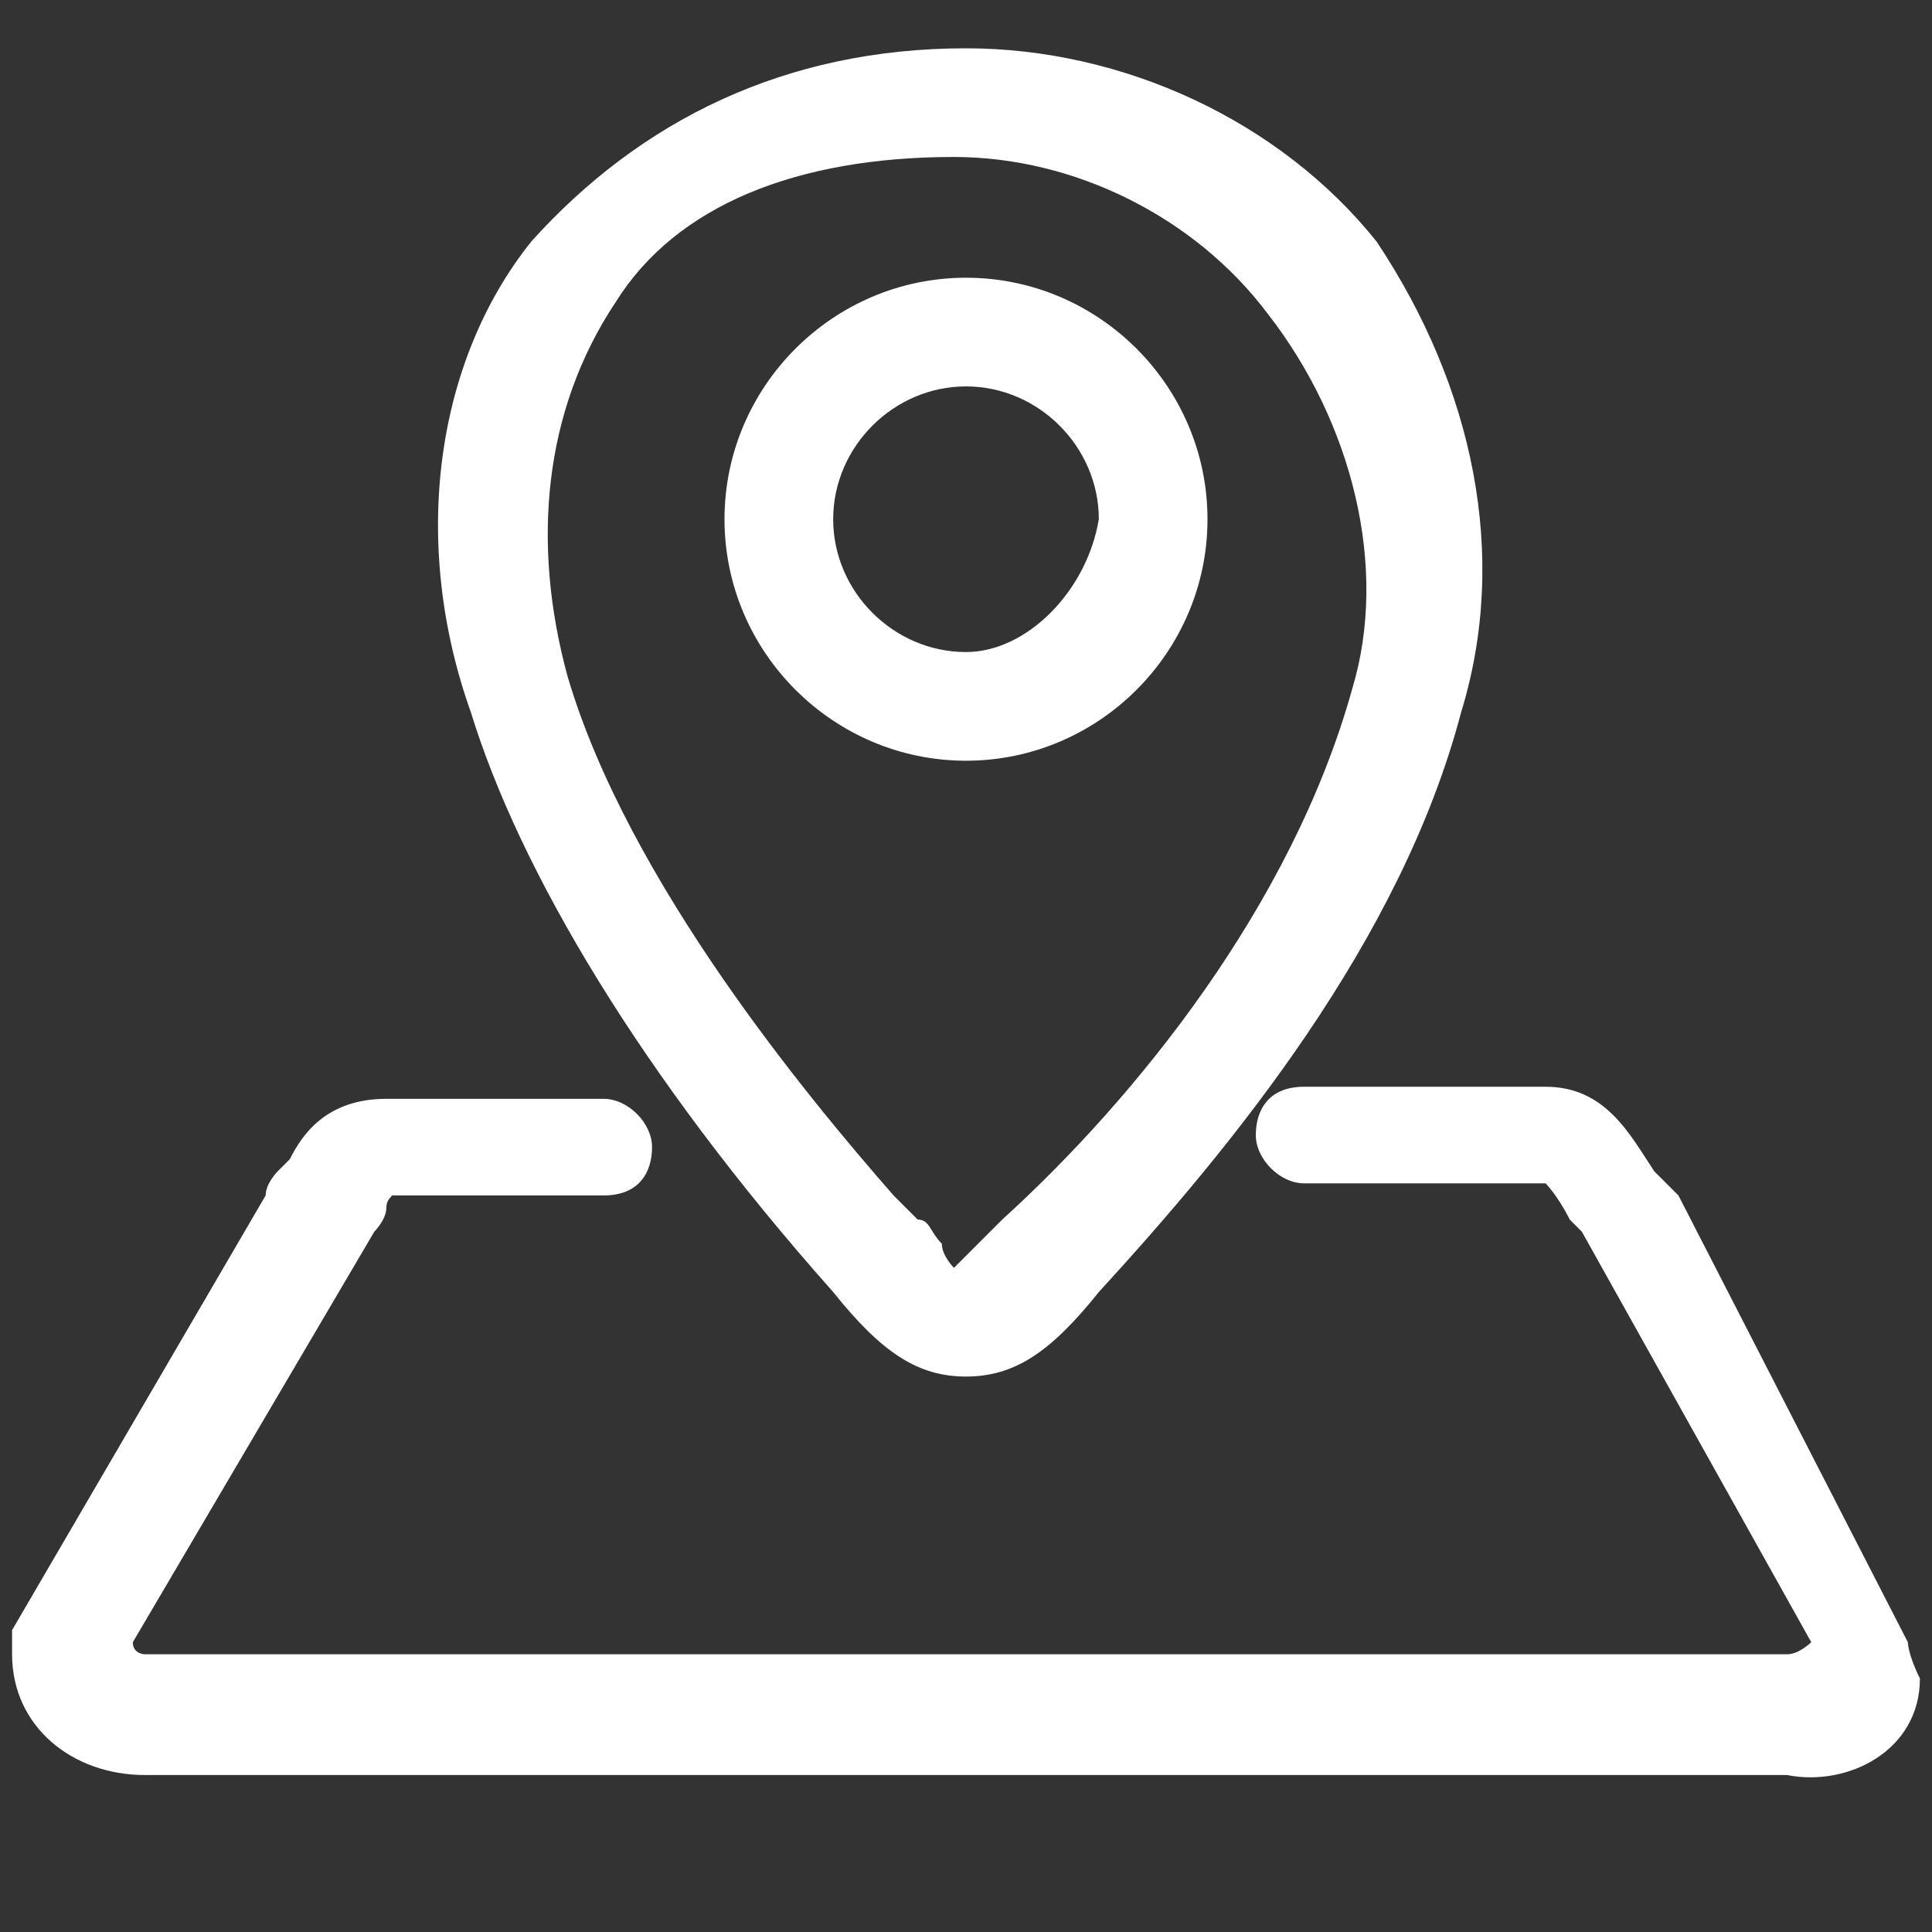 <?xml version="1.0" standalone="no"?><!DOCTYPE svg PUBLIC "-//W3C//DTD SVG 1.1//EN" "http://www.w3.org/Graphics/SVG/1.1/DTD/svg11.dtd"><svg t="1604554348599" class="icon" viewBox="0 0 1024 1024" version="1.1" xmlns="http://www.w3.org/2000/svg" p-id="14676" xmlns:xlink="http://www.w3.org/1999/xlink" width="16" height="16"><rect x="0" y="0" width="1024" height="1024" fill="#333333" stroke="none"/><defs><style type="text/css"></style></defs><path d="M1017.6 889.6c-6.4-12.8-6.4-19.2-6.4-19.2l-121.6-236.8-6.4-6.4-6.4-6.4c-12.8-19.2-25.6-44.8-57.6-44.8h-128c-19.2 0-25.6 12.8-25.6 25.6s12.8 25.6 25.6 25.6h128s6.4 6.4 12.8 19.2l6.4 6.4 121.6 217.6s-6.4 6.4-12.8 6.4h-870.4s-6.4 0-6.4-6.4l128-217.6s6.4-6.4 6.4-12.8 6.4-6.4 0-6.4h115.2c19.2 0 25.6-12.8 25.6-25.6s-12.8-25.6-25.6-25.6h-115.2c-32 0-44.8 19.2-51.2 32l-6.4 6.4s-6.4 6.4-6.4 12.8l-134.4 230.4v12.8c0 38.4 32 64 70.4 64h870.4c32 6.4 70.4-12.8 70.4-51.2zM512 403.2c70.4 0 128-57.6 128-128s-57.6-128-128-128-128 57.6-128 128 57.6 128 128 128z m0-198.4c38.4 0 70.4 32 70.4 70.4-6.4 38.4-38.4 70.4-70.4 70.4-38.4 0-70.4-32-70.4-70.4 0-38.4 32-70.4 70.4-70.4z" p-id="14677" fill="#ffffff"></path><path d="M441.6 684.8c25.6 32 44.8 44.8 70.4 44.8s44.8-12.8 70.4-44.8c70.4-76.8 160-185.6 192-307.2 25.6-83.2 6.4-172.8-44.8-249.6-51.2-64-134.4-102.4-217.6-102.4-96 0-172.8 38.4-230.4 102.4-51.2 64-64 160-32 249.6 25.6 83.2 89.6 192 192 307.2z m-115.2-524.8c32-51.2 96-76.8 179.2-76.8 64 0 128 32 166.4 83.2 44.8 57.6 64 134.4 44.8 198.4-32 115.2-115.2 217.6-185.6 281.6l-25.6 25.6s-6.4-6.4-6.4-12.8c-6.4-6.4-6.4-12.8-12.8-12.8l-12.8-12.8c-44.8-51.2-140.8-166.4-172.8-275.2-19.2-70.4-12.8-140.8 25.6-198.4z" p-id="14678" fill="#ffffff"></path></svg>